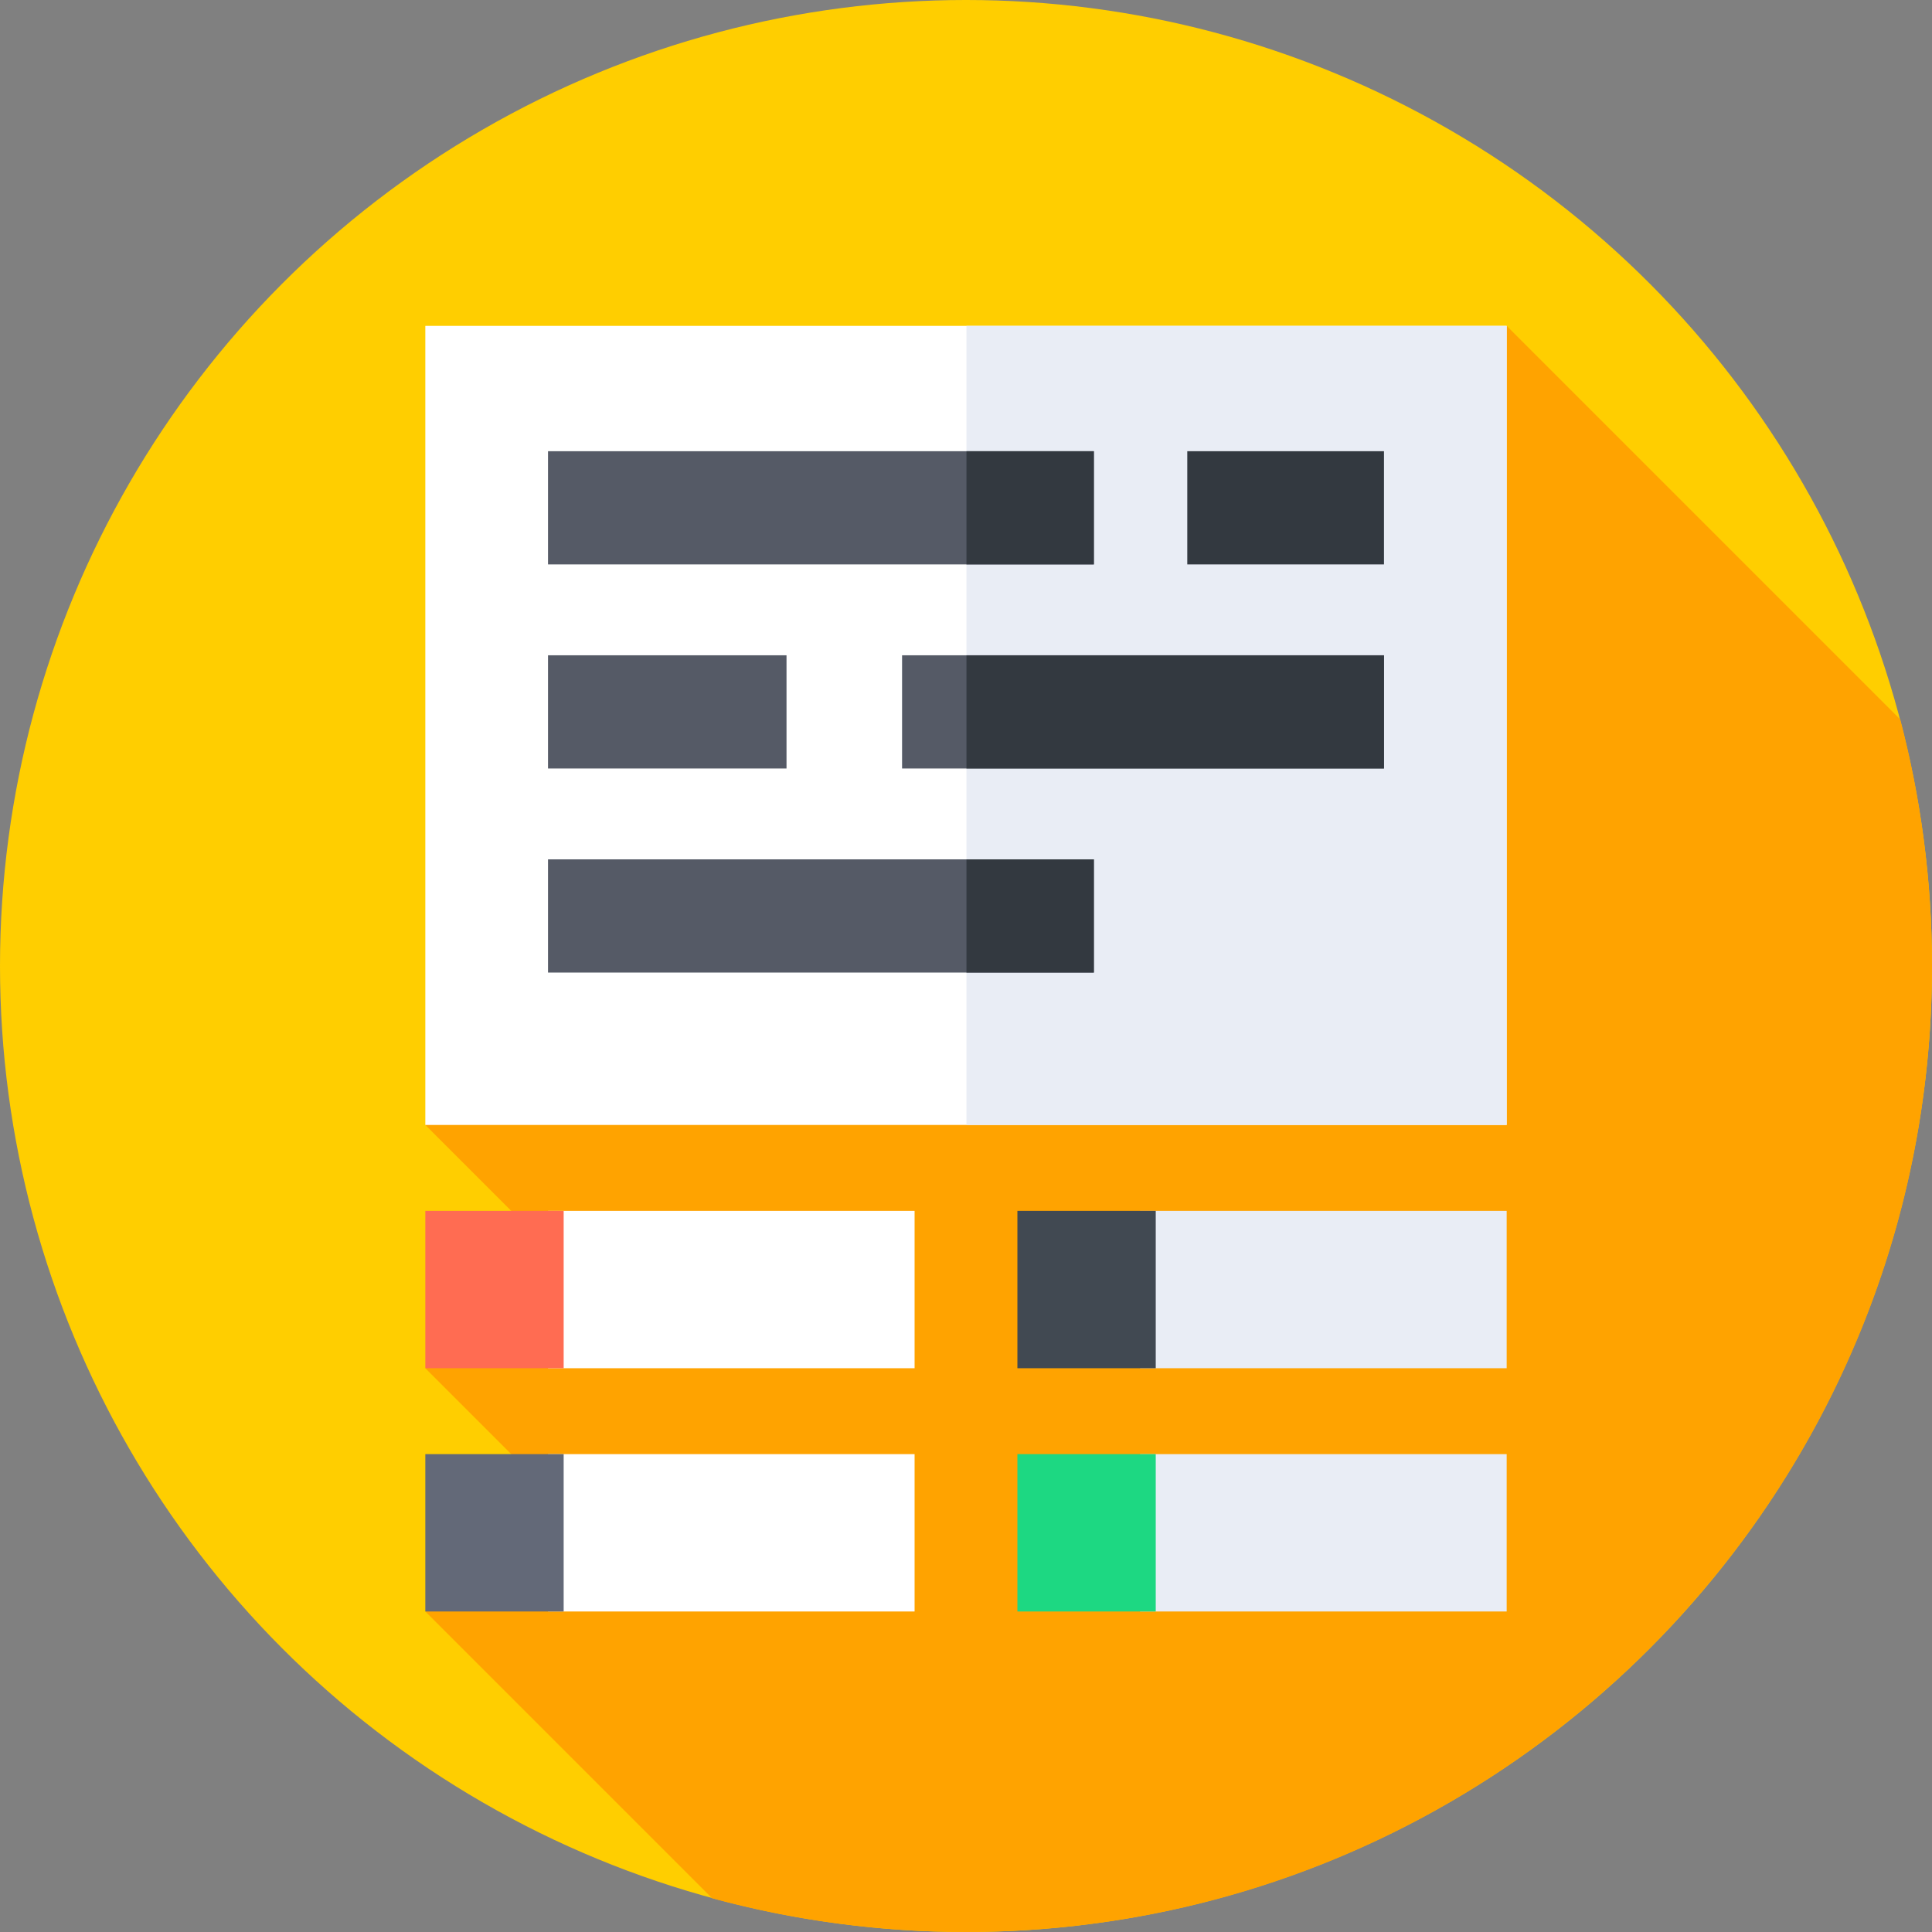 <svg id="Capa_1" enable-background="new 0 0 512 512" height="512" viewBox="0 0 512 512" width="512" xmlns="http://www.w3.org/2000/svg"><rect x="0" y="0" width="512" height="512" fill="#808080" stroke="none"/><g><g><g><g><g><g><circle cx="256" cy="256" fill="#ffce00" r="256"/></g></g></g></g></g><path d="m512 256c0-22.581-2.924-44.479-8.413-65.336l-104.304-104.304-286.566 211.765 46.94 46.94-46.94 17.528 45.794 45.793-45.794 18.675 76.007 76.007c21.437 5.824 43.994 8.932 67.276 8.932 141.385 0 256-114.615 256-256z" fill="#ffa300"/><g><path d="m112.716 86.36h286.567v211.764h-286.567z" fill="#fff"/></g><g><path d="m256.12 86.36h143.163v211.764h-143.163z" fill="#e9edf5"/></g><g><g><path d="m145.231 119.577h144.651v30h-144.651z" fill="#555a66"/></g><g><path d="m256.12 119.577h33.761v30h-33.761z" fill="#333940"/></g><g><path d="m145.231 227.74h144.651v30h-144.651z" fill="#555a66"/></g><g><path d="m256.12 227.74h33.761v30h-33.761z" fill="#333940"/></g><g><path d="m145.231 173.659h63.204v30h-63.204z" fill="#555a66"/></g><g><path d="m239.059 173.659h127.71v30h-127.71z" fill="#555a66"/></g><g><path d="m256.12 173.659h110.648v30h-110.648z" fill="#333940"/></g><g><path d="m314.643 119.577h52.126v30h-52.126z" fill="#333940"/></g></g><g><path d="m145.231 320.892h97.146v41.701h-97.146z" fill="#fff"/></g><g><path d="m112.716 320.892h36.66v41.701h-36.66z" fill="#ff6c52"/></g><g><path d="m302.138 320.892h97.146v41.701h-97.146z" fill="#e9edf5"/></g><g><path d="m269.623 320.892h36.66v41.701h-36.66z" fill="#414952"/></g><g><path d="m145.231 385.36h97.146v41.701h-97.146z" fill="#fff"/></g><g><path d="m112.716 385.36h36.66v41.701h-36.66z" fill="#636978"/></g><g><path d="m302.138 385.36h97.146v41.701h-97.146z" fill="#e9edf5"/></g><g><path d="m269.623 385.36h36.66v41.701h-36.66z" fill="#1dd882"/></g></g></svg>